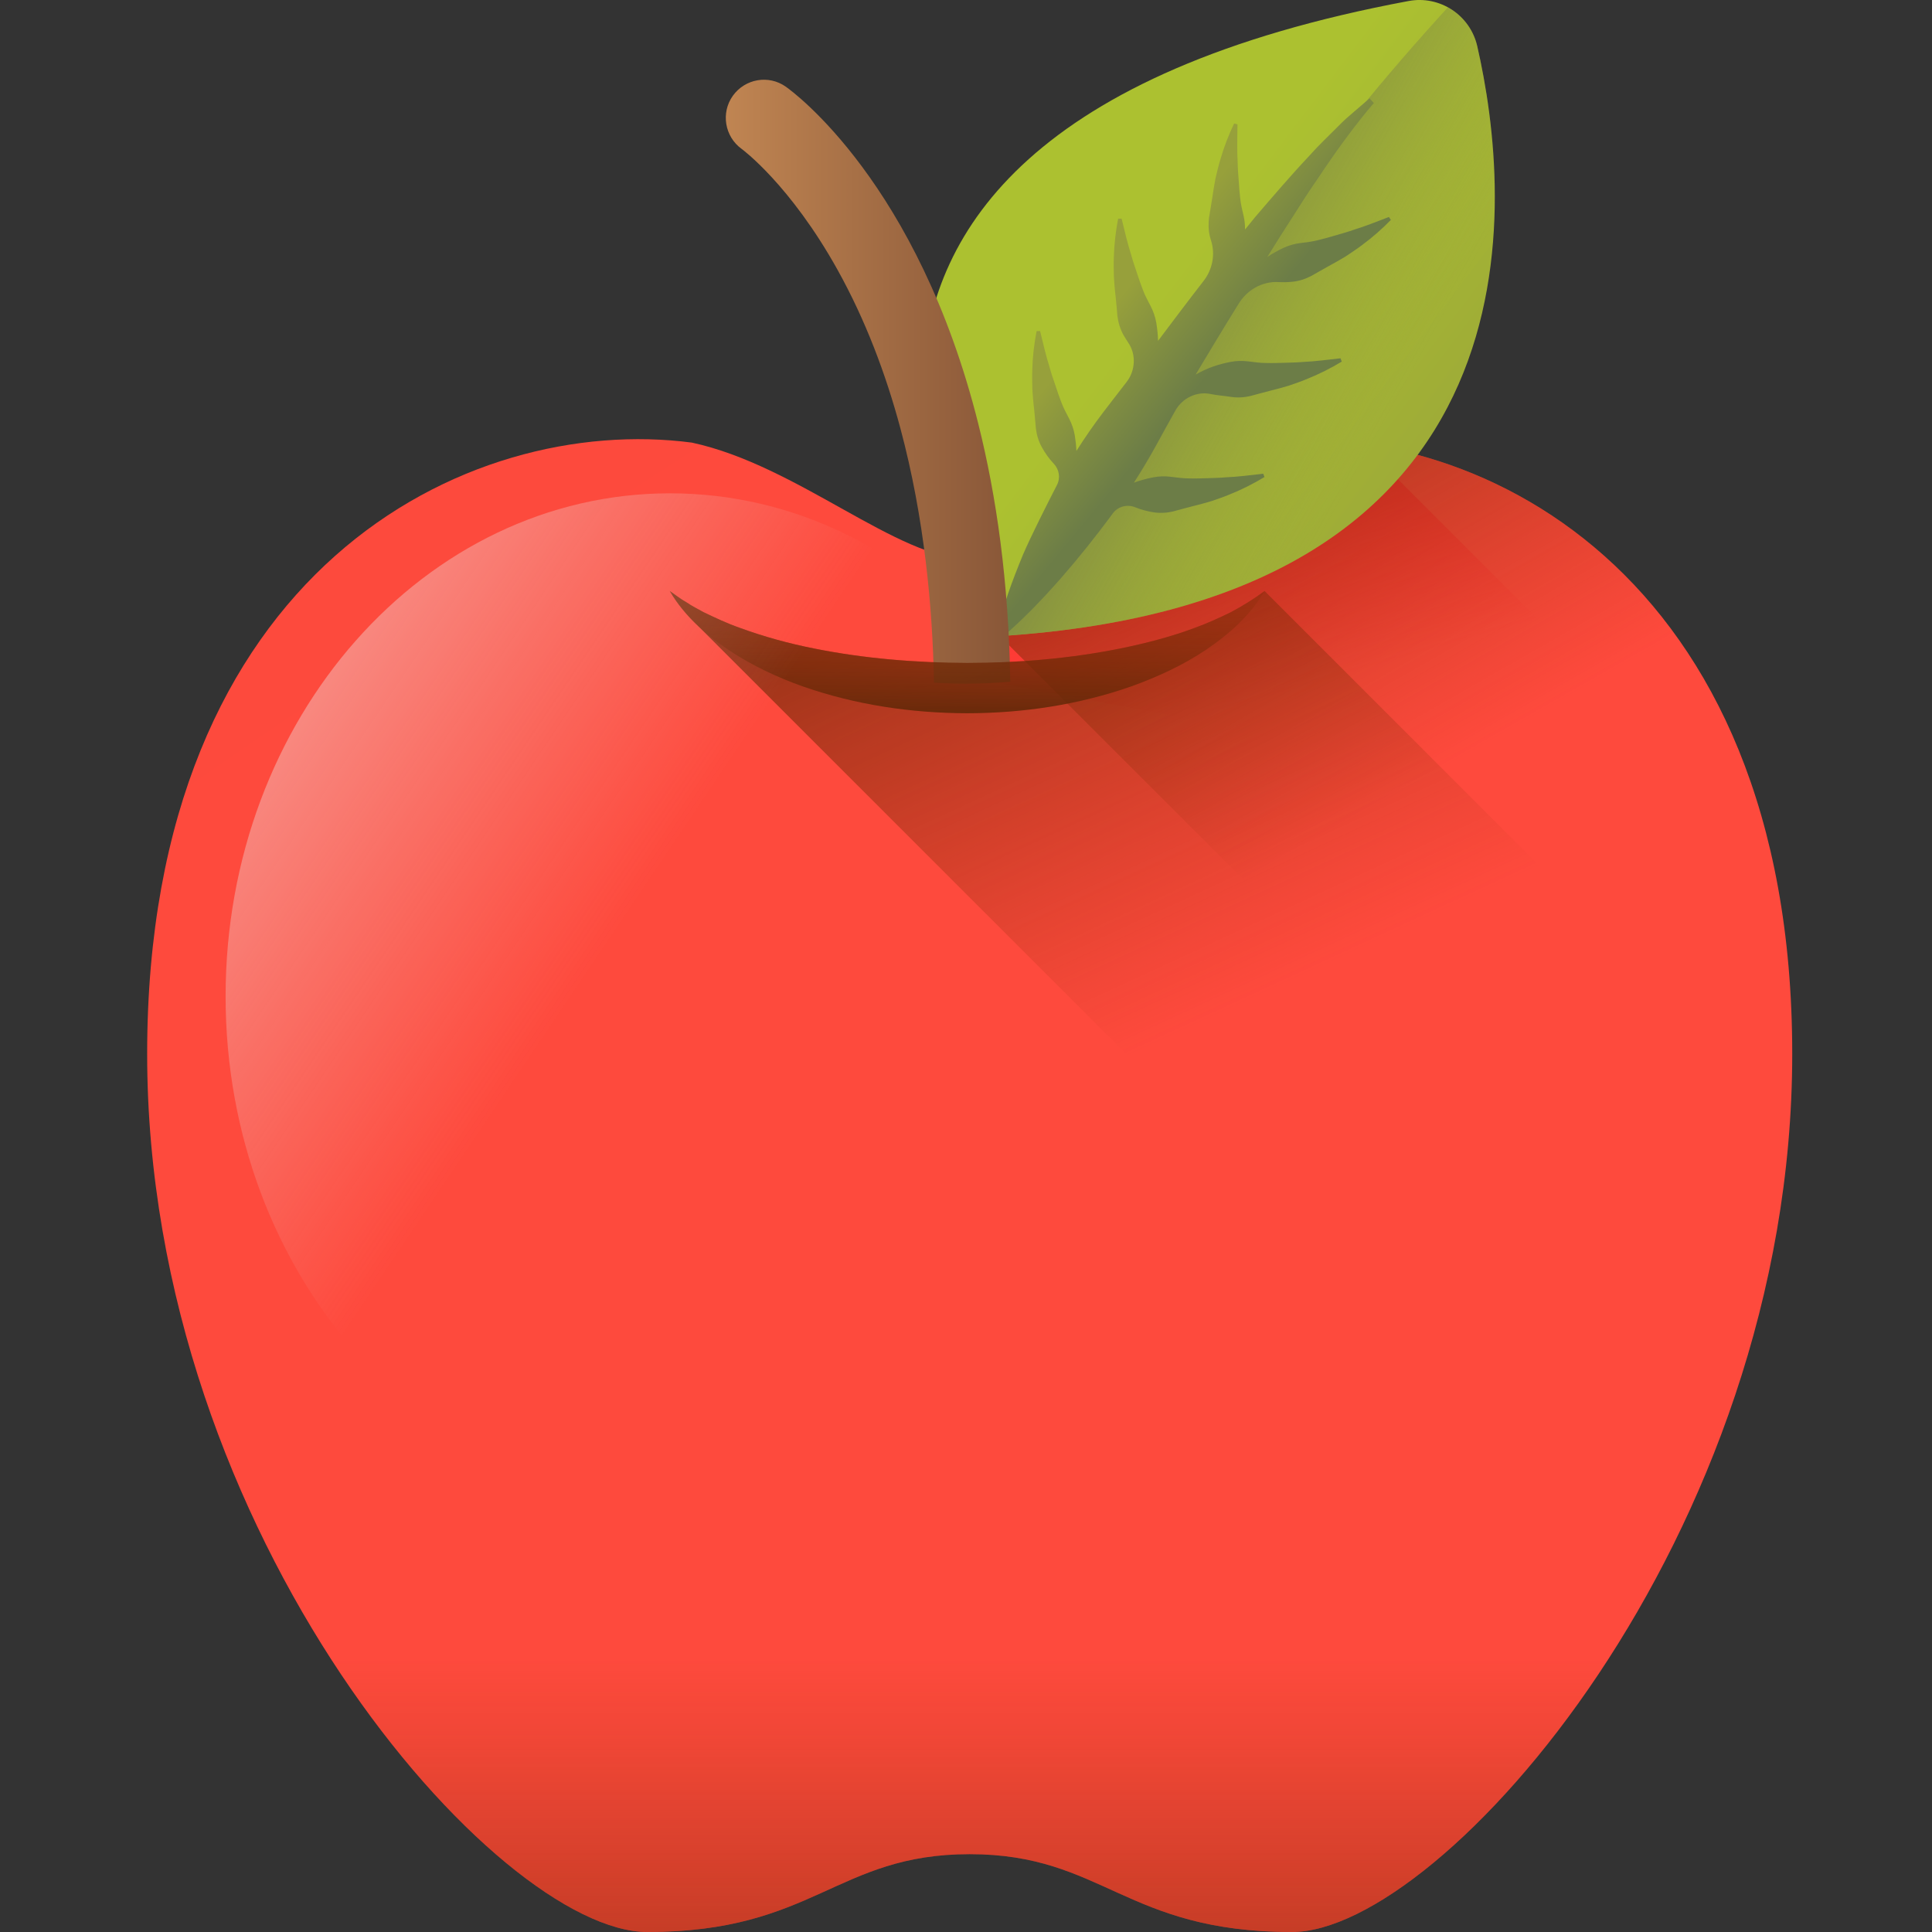 <svg width="35" height="35" viewBox="0 0 35 35" fill="none" xmlns="http://www.w3.org/2000/svg">
    <rect x="0" y="0" width="35" height="35" fill="#333333" stroke="none"/>
    <g clip-path="url(#clip0_1_343)">
        <path d="M22.601 8.018C20.678 8.431 18.876 10.132 17.567 10.132C16.258 10.132 14.455 8.431 12.533 8.018C8.455 7.484 2.666 10.333 2.666 19.093C2.666 27.852 9.009 35 11.727 35C14.748 35 15.15 33.59 17.567 33.59C19.983 33.59 20.386 35 23.406 35C26.125 35 32.468 27.852 32.468 19.093C32.468 10.333 26.679 7.484 22.601 8.018Z" fill="url(#paint0_radial_1_343)"/>
        <path d="M24.678 8.035C23.962 7.934 23.259 7.931 22.601 8.018C20.678 8.431 18.876 10.132 17.567 10.132C17.534 10.132 17.5 10.13 17.466 10.128V12.26L19.249 12.592L31.524 14.881L24.678 8.035Z" fill="url(#paint1_linear_1_343)"/>
        <path d="M22.601 8.018C20.678 8.431 18.876 10.132 17.567 10.132C17.5 10.132 17.431 10.126 17.361 10.118C17.65 10.809 17.948 11.297 18.055 11.463C18.052 11.473 18.049 11.484 18.047 11.495L18.144 11.554L31.541 24.945C32.115 23.132 32.468 21.157 32.468 19.093C32.468 10.333 26.679 7.484 22.601 8.018Z" fill="url(#paint2_linear_1_343)"/>
        <path d="M18.096 11.524C18.096 11.524 11.947 2.551 25.52 0.018C26.086 -0.087 26.634 0.276 26.762 0.838C27.381 3.538 28.129 10.903 18.096 11.524Z" fill="url(#paint3_linear_1_343)"/>
        <path d="M26.762 0.838C26.691 0.527 26.491 0.276 26.23 0.133C21.733 5.037 18.096 11.524 18.096 11.524C28.129 10.903 27.381 3.538 26.762 0.838Z" fill="url(#paint4_linear_1_343)"/>
        <path d="M24.521 4.164C24.417 4.201 24.309 4.231 24.202 4.262C24.096 4.293 23.991 4.324 23.884 4.349C23.778 4.377 23.667 4.389 23.558 4.403C23.449 4.416 23.347 4.446 23.248 4.492C23.15 4.539 23.055 4.591 22.958 4.655C23.038 4.527 23.118 4.4 23.198 4.272L23.595 3.651C23.727 3.443 23.869 3.245 24.004 3.039C24.281 2.633 24.57 2.24 24.888 1.866L24.811 1.782L24.527 2.026L24.384 2.15C24.337 2.192 24.294 2.237 24.25 2.28C24.075 2.457 23.89 2.629 23.726 2.815C23.383 3.178 23.061 3.557 22.736 3.935C22.676 4.009 22.615 4.084 22.555 4.158C22.555 4.078 22.549 3.999 22.531 3.92C22.506 3.813 22.479 3.704 22.468 3.596C22.455 3.486 22.447 3.377 22.44 3.267C22.432 3.156 22.422 3.045 22.421 2.933C22.408 2.709 22.416 2.484 22.418 2.252L22.357 2.237C22.257 2.447 22.172 2.667 22.107 2.893C22.073 3.006 22.046 3.12 22.019 3.236C21.998 3.352 21.976 3.469 21.961 3.586C21.944 3.704 21.921 3.822 21.903 3.942C21.888 4.062 21.892 4.181 21.922 4.298C21.928 4.321 21.935 4.344 21.942 4.367C22.018 4.616 21.963 4.886 21.803 5.091L21.8 5.095C21.521 5.452 21.252 5.814 20.979 6.175C20.977 6.063 20.965 5.957 20.948 5.852C20.93 5.745 20.896 5.644 20.845 5.546C20.795 5.449 20.741 5.351 20.703 5.248C20.663 5.146 20.629 5.042 20.594 4.937C20.558 4.832 20.522 4.726 20.493 4.619C20.424 4.405 20.375 4.185 20.319 3.961L20.256 3.961C20.212 4.189 20.185 4.423 20.178 4.659C20.173 4.776 20.177 4.894 20.179 5.013C20.187 5.13 20.195 5.249 20.21 5.366C20.224 5.484 20.231 5.605 20.243 5.725C20.258 5.844 20.293 5.96 20.351 6.066C20.378 6.112 20.406 6.158 20.436 6.203C20.587 6.42 20.57 6.713 20.408 6.922C20.269 7.102 20.129 7.281 19.991 7.462C19.817 7.69 19.654 7.927 19.5 8.169C19.496 8.073 19.486 7.981 19.471 7.889C19.453 7.782 19.419 7.681 19.368 7.583C19.317 7.486 19.264 7.388 19.226 7.285C19.186 7.183 19.152 7.079 19.117 6.974C19.081 6.869 19.044 6.763 19.015 6.656C18.947 6.442 18.898 6.222 18.842 5.997L18.779 5.998C18.735 6.226 18.707 6.46 18.701 6.695C18.696 6.813 18.7 6.931 18.702 7.05C18.71 7.167 18.718 7.286 18.733 7.403C18.747 7.521 18.753 7.642 18.766 7.762C18.781 7.882 18.816 7.997 18.874 8.102C18.933 8.207 19.002 8.308 19.089 8.399C19.189 8.504 19.214 8.658 19.148 8.786C18.977 9.118 18.672 9.72 18.531 10.052C18.34 10.515 18.164 10.988 18.047 11.495L18.144 11.554C18.54 11.218 18.886 10.853 19.216 10.479C19.544 10.104 19.852 9.717 20.145 9.321C20.15 9.314 20.155 9.307 20.16 9.3C20.255 9.172 20.422 9.131 20.569 9.191C20.677 9.236 20.789 9.263 20.899 9.281C21.019 9.299 21.139 9.292 21.256 9.264C21.373 9.234 21.489 9.199 21.604 9.171C21.72 9.144 21.834 9.111 21.947 9.078C22.059 9.039 22.171 9.002 22.279 8.956C22.498 8.869 22.708 8.762 22.907 8.642L22.885 8.582C22.655 8.607 22.433 8.638 22.208 8.647C22.097 8.657 21.985 8.659 21.875 8.663C21.764 8.666 21.654 8.67 21.544 8.667C21.435 8.667 21.324 8.651 21.215 8.638C21.107 8.623 21 8.627 20.893 8.647C20.777 8.67 20.661 8.7 20.542 8.744C20.681 8.527 20.814 8.305 20.939 8.078C21.037 7.897 21.172 7.653 21.292 7.439C21.419 7.212 21.677 7.085 21.932 7.138C22.057 7.164 22.184 7.171 22.299 7.19C22.419 7.208 22.539 7.201 22.656 7.173C22.774 7.143 22.889 7.108 23.004 7.08C23.12 7.053 23.234 7.02 23.347 6.987C23.459 6.948 23.57 6.911 23.679 6.865C23.898 6.777 24.108 6.671 24.307 6.551L24.285 6.491C24.055 6.516 23.832 6.547 23.608 6.557C23.497 6.567 23.385 6.568 23.274 6.572C23.164 6.575 23.054 6.579 22.944 6.576C22.834 6.577 22.724 6.56 22.615 6.547C22.506 6.533 22.4 6.536 22.293 6.556C22.088 6.596 21.885 6.657 21.66 6.786C21.913 6.366 22.164 5.943 22.424 5.527L22.434 5.511C22.586 5.254 22.866 5.092 23.164 5.11C23.248 5.115 23.332 5.112 23.413 5.104C23.534 5.092 23.648 5.055 23.755 4.999C23.861 4.941 23.964 4.878 24.068 4.822C24.173 4.767 24.275 4.706 24.377 4.646C24.475 4.58 24.574 4.516 24.668 4.445C24.858 4.305 25.035 4.15 25.197 3.984L25.161 3.931C24.945 4.013 24.736 4.098 24.521 4.164Z" fill="url(#paint5_linear_1_343)"/>
        <path d="M18.302 12.351C18.039 12.373 17.769 12.385 17.493 12.385C17.298 12.385 17.108 12.379 16.92 12.367C16.896 11.032 16.75 9.393 16.31 7.754C16.048 6.778 15.681 5.801 15.173 4.888C14.314 3.344 13.445 2.704 13.436 2.698C13.128 2.475 13.056 2.044 13.276 1.735C13.498 1.426 13.924 1.351 14.235 1.57C14.361 1.658 16.631 3.31 17.724 7.683C18.051 8.987 18.273 10.532 18.302 12.351Z" fill="url(#paint6_linear_1_343)"/>
        <path d="M4.08 26.318C6.11 31.464 9.815 35 11.727 35C14.748 35 15.15 33.59 17.567 33.59C19.983 33.59 20.386 35 23.406 35C25.318 35 29.023 31.464 31.053 26.318H4.08Z" fill="url(#paint7_linear_1_343)"/>
        <path d="M22.909 10.706C22.71 10.854 22.506 10.98 22.296 11.091C22.083 11.196 21.869 11.292 21.648 11.373C21.209 11.537 20.756 11.654 20.299 11.747C19.386 11.931 18.454 12.009 17.521 12.01C16.59 12.006 15.655 11.931 14.742 11.747C14.285 11.656 13.835 11.533 13.395 11.371C13.172 11.293 12.961 11.193 12.746 11.09C12.643 11.033 12.535 10.979 12.436 10.911C12.329 10.852 12.236 10.776 12.133 10.706C12.271 10.945 12.453 11.159 12.658 11.351L21.526 20.218C21.734 20.444 21.978 20.642 22.234 20.813C22.656 21.095 23.118 21.314 23.594 21.482C24.551 21.817 25.559 21.964 26.566 21.966C27.571 21.965 28.582 21.815 29.537 21.48C30.013 21.309 30.476 21.097 30.898 20.813C31.316 20.531 31.705 20.182 31.954 19.751L22.909 10.706Z" fill="url(#paint8_linear_1_343)"/>
        <path d="M22.909 10.706C22.66 11.137 22.271 11.486 21.853 11.768C21.431 12.052 20.968 12.264 20.492 12.435C19.537 12.77 18.526 12.92 17.521 12.921C16.514 12.919 15.506 12.771 14.549 12.437C14.073 12.269 13.611 12.05 13.189 11.768C12.769 11.489 12.382 11.136 12.133 10.706C12.236 10.776 12.329 10.852 12.436 10.911C12.535 10.979 12.643 11.033 12.746 11.09C12.961 11.193 13.172 11.293 13.395 11.371C13.835 11.533 14.285 11.656 14.742 11.747C15.655 11.931 16.59 12.006 17.521 12.01C18.454 12.009 19.386 11.931 20.299 11.747C20.756 11.654 21.209 11.537 21.648 11.373C21.869 11.292 22.083 11.196 22.296 11.091C22.506 10.98 22.71 10.854 22.909 10.706Z" fill="url(#paint9_linear_1_343)"/>
        <path d="M20.189 18.05C20.189 13.017 16.585 8.937 12.138 8.937C7.692 8.937 4.087 13.017 4.087 18.05C4.087 23.083 7.692 27.163 12.138 27.163C16.585 27.163 20.189 23.083 20.189 18.05Z" fill="url(#paint10_linear_1_343)"/>
    </g>
    <defs>
        <radialGradient id="paint0_radial_1_343" cx="0" cy="0" r="1" gradientTransform="translate(5.893 8.751) scale(30.842 30.842)">
            <stop stop-color="#FF4B3E"/>
            <stop offset="0.446" stop-color="#FD4A3D"/>
            <stop offset="0.607" stop-color="#F64939"/>
            <stop offset="0.722" stop-color="#EB4533"/>
            <stop offset="0.814" stop-color="#DA412A"/>
            <stop offset="0.893" stop-color="#C43A1F"/>
            <stop offset="0.963" stop-color="#A93311"/>
            <stop offset="1" stop-color="#972E07"/>
        </radialGradient>
        <linearGradient id="paint1_linear_1_343" x1="24.133" y1="12.311" x2="22.443" y2="6.437" gradientUnits="userSpaceOnUse">
            <stop stop-color="#FF1D25" stop-opacity="0"/>
            <stop offset="1" stop-color="#FF1D25"/>
        </linearGradient>
        <linearGradient id="paint2_linear_1_343" x1="25.742" y1="14.148" x2="19.929" y2="3.961" gradientUnits="userSpaceOnUse">
            <stop stop-color="#972E07" stop-opacity="0"/>
            <stop offset="1" stop-color="#582707"/>
        </linearGradient>
        <linearGradient id="paint3_linear_1_343" x1="21.179" y1="5.074" x2="27.964" y2="10.227" gradientUnits="userSpaceOnUse">
            <stop stop-color="#ACC130"/>
            <stop offset="1" stop-color="#97A03B"/>
        </linearGradient>
        <linearGradient id="paint4_linear_1_343" x1="25.159" y1="7.495" x2="19.27" y2="4.22" gradientUnits="userSpaceOnUse">
            <stop stop-color="#97A03B" stop-opacity="0"/>
            <stop offset="1" stop-color="#575C55"/>
        </linearGradient>
        <linearGradient id="paint5_linear_1_343" x1="20.131" y1="5.564" x2="21.779" y2="6.929" gradientUnits="userSpaceOnUse">
            <stop stop-color="#97A03B"/>
            <stop offset="1" stop-color="#6C7D47"/>
        </linearGradient>
        <linearGradient id="paint6_linear_1_343" x1="13.149" y1="6.915" x2="18.302" y2="6.915" gradientUnits="userSpaceOnUse">
            <stop stop-color="#C08552"/>
            <stop offset="1" stop-color="#895738"/>
        </linearGradient>
        <linearGradient id="paint7_linear_1_343" x1="17.567" y1="30.011" x2="17.567" y2="41.715" gradientUnits="userSpaceOnUse">
            <stop stop-color="#972E07" stop-opacity="0"/>
            <stop offset="1" stop-color="#582707"/>
        </linearGradient>
        <linearGradient id="paint8_linear_1_343" x1="23.252" y1="17.84" x2="17.404" y2="5.199" gradientUnits="userSpaceOnUse">
            <stop stop-color="#972E07" stop-opacity="0"/>
            <stop offset="1" stop-color="#582707"/>
        </linearGradient>
        <linearGradient id="paint9_linear_1_343" x1="17.521" y1="10.038" x2="17.521" y2="13.28" gradientUnits="userSpaceOnUse">
            <stop stop-color="#972E07" stop-opacity="0"/>
            <stop offset="1" stop-color="#582707"/>
        </linearGradient>
        <linearGradient id="paint10_linear_1_343" x1="10.942" y1="17.244" x2="-4.889" y2="6.573" gradientUnits="userSpaceOnUse">
            <stop offset="0.001" stop-color="#E7EEED" stop-opacity="0"/>
            <stop offset="0.773" stop-color="#F9FBFA" stop-opacity="0.773"/>
            <stop offset="1" stop-color="white"/>
        </linearGradient>
        <clipPath id="clip0_1_343">
            <rect width="35" height="35" fill="white"/>
        </clipPath>
    </defs>
</svg>
